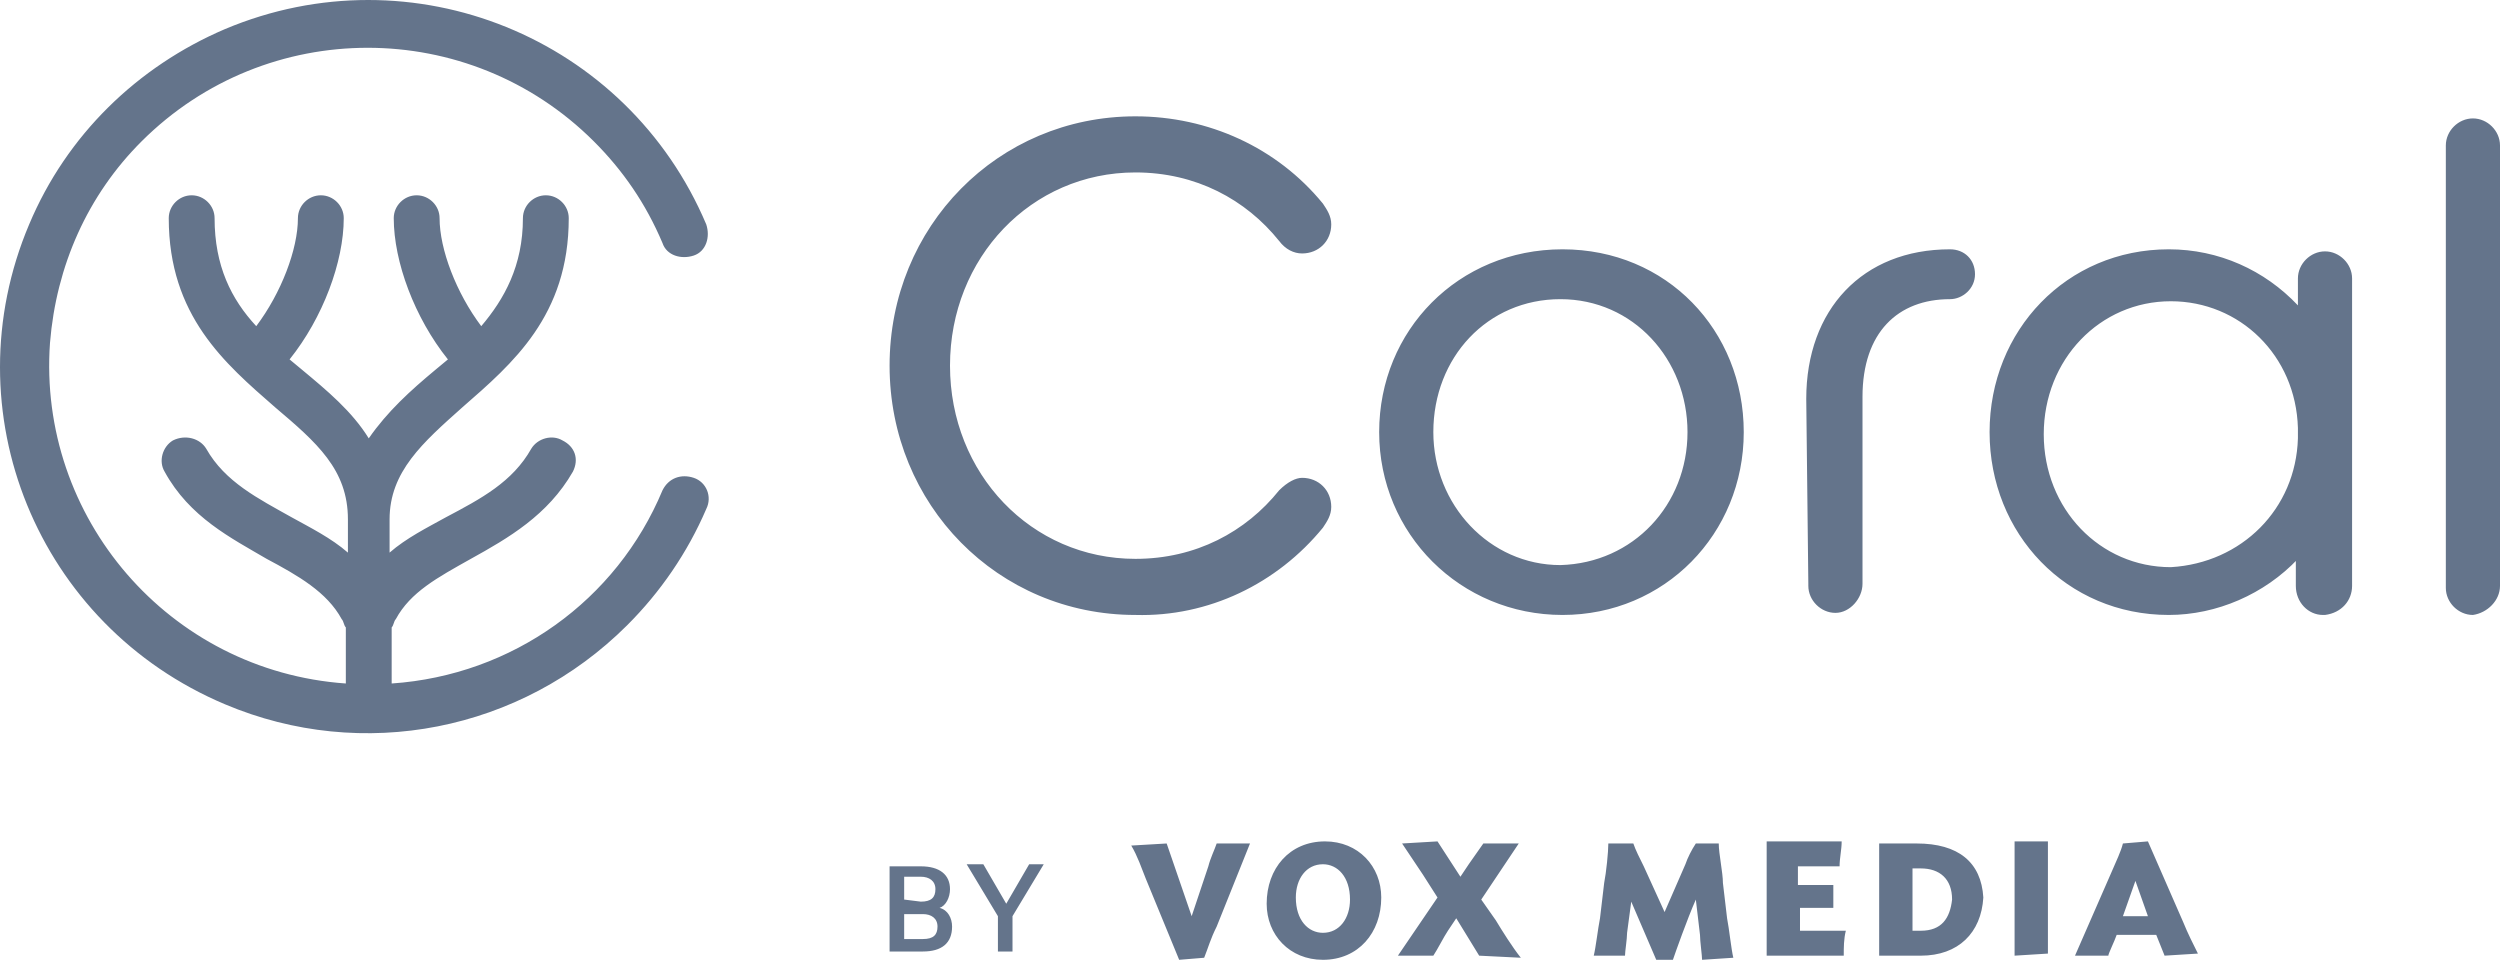 <svg width="120" height="47" viewBox="0 0 120 47" fill="none" xmlns="http://www.w3.org/2000/svg">
<path d="M56 40.487L57.2 43.977L58 41.584C58.1 41.185 58.3 40.786 58.4 40.487H60L58.4 44.476C58.1 45.074 58 45.473 57.8 45.972L56.6 46.071L55 42.182C54.8 41.684 54.6 41.085 54.3 40.587L56 40.487ZM63.6 40.387C61.9 40.387 60.8 41.684 60.8 43.379C60.8 44.875 61.9 46.071 63.5 46.071C65.2 46.071 66.3 44.775 66.3 43.08C66.3 41.584 65.2 40.387 63.6 40.387ZM63.5 44.775C62.8 44.775 62.2 44.177 62.2 43.08C62.2 42.182 62.7 41.484 63.5 41.484C64.2 41.484 64.8 42.083 64.8 43.179C64.8 44.077 64.3 44.775 63.5 44.775ZM67.1 45.872L69 43.08L68.3 41.983L67.3 40.487L69 40.387L70.1 42.083L70.5 41.484C70.7 41.185 71 40.786 71.2 40.487H72.9L71.1 43.179L71.8 44.177C72.1 44.675 72.6 45.473 73 45.972L71 45.872L69.9 44.077L69.5 44.675C69.3 44.974 69 45.573 68.8 45.872H67.1ZM76.8 44.077L77 42.382C77.1 41.883 77.2 40.886 77.2 40.487H78.4C78.5 40.786 78.7 41.185 78.9 41.584L79.9 43.778L80.9 41.484C81 41.185 81.2 40.786 81.4 40.487H82.5C82.5 40.986 82.7 41.883 82.7 42.382L82.9 44.077C83 44.576 83.1 45.573 83.2 45.972L81.7 46.071C81.7 45.872 81.6 45.174 81.6 44.875L81.4 43.179C81 44.077 80.4 45.772 80.3 46.071H79.5L78.3 43.279L78.1 44.775C78.1 45.074 78 45.672 78 45.872H76.5C76.6 45.473 76.7 44.576 76.8 44.077ZM88.5 45.872H84.8V42.282V40.387H88.4C88.4 40.786 88.3 41.185 88.3 41.584H86.3V42.481H88V43.578H86.4V44.675H88.6C88.5 45.074 88.5 45.473 88.5 45.872ZM92 40.487H90.2V45.872H92.2C94 45.872 95.1 44.775 95.2 43.08C95.1 41.385 94 40.487 92 40.487ZM92.2 44.675H91.8V41.983V41.684H92.2C93.1 41.684 93.7 42.182 93.7 43.179C93.6 44.077 93.2 44.675 92.2 44.675ZM96.7 45.872V42.282V40.387H98.3V45.772L96.7 45.872ZM104.8 44.276L103.1 40.387L101.9 40.487C101.8 40.886 101.6 41.285 101.3 41.983L99.6 45.872H101.2C101.2 45.772 101.5 45.174 101.6 44.875H103.5L103.9 45.872L105.5 45.772C105.3 45.373 105 44.775 104.8 44.276ZM101.9 43.977L102.5 42.282L103.1 43.977H101.9ZM45.7 44.476C45.7 45.274 45.2 45.672 44.3 45.672H42.7V41.584H44.2C45.1 41.584 45.6 41.983 45.6 42.681C45.6 43.08 45.4 43.479 45.1 43.578C45.5 43.678 45.7 44.077 45.7 44.476ZM44.2 43.279C44.7 43.279 44.9 43.08 44.9 42.681C44.9 42.282 44.6 42.083 44.2 42.083H43.4V43.179L44.2 43.279ZM43.4 45.074H44.3C44.8 45.074 45 44.875 45 44.476C45 44.077 44.7 43.877 44.3 43.877H43.4V45.074ZM49.4 41.484H50.1L48.6 43.977V45.672H47.9V43.977L46.4 41.484H47.2L48.3 43.379L49.4 41.484ZM42.7 17.551C42.7 10.87 47.9 5.584 54.5 5.584C58 5.584 61.3 7.08 63.5 9.773C63.7 10.072 63.9 10.371 63.9 10.77C63.9 11.568 63.3 12.166 62.5 12.166C62.1 12.166 61.7 11.967 61.4 11.568C59.8 9.573 57.4 8.277 54.5 8.277C49.5 8.277 45.6 12.366 45.6 17.551C45.6 22.736 49.5 26.825 54.5 26.825C57.4 26.825 59.8 25.529 61.4 23.534C61.8 23.135 62.2 22.936 62.5 22.936C63.3 22.936 63.9 23.534 63.9 24.332C63.9 24.731 63.7 25.03 63.5 25.329C61.3 28.022 58 29.617 54.5 29.518C47.9 29.518 42.7 24.232 42.7 17.551ZM66.2 20.742C66.2 15.856 70 11.967 75 11.967C80 11.967 83.7 15.856 83.7 20.742C83.7 25.628 79.9 29.518 75 29.518C70.1 29.518 66.2 25.628 66.2 20.742ZM81 20.742C81 17.252 78.4 14.36 74.9 14.36C71.4 14.36 68.8 17.152 68.8 20.742C68.8 24.232 71.5 27.124 74.9 27.124C78.4 27.025 81 24.232 81 20.742ZM86.7 19.147C86.7 14.858 89.4 11.967 93.6 11.967C94.3 11.967 94.8 12.465 94.8 13.163C94.8 13.861 94.2 14.36 93.6 14.36C91.1 14.36 89.4 15.956 89.4 19.047V28.022C89.4 28.72 88.8 29.418 88.1 29.418C87.4 29.418 86.8 28.82 86.8 28.122V28.022L86.7 19.147ZM110.3 26.825C108.7 28.52 106.4 29.518 104.1 29.518C99.2 29.518 95.5 25.628 95.5 20.742C95.5 15.856 99.2 11.967 104.1 11.967C106.5 11.967 108.7 12.964 110.3 14.659V13.363C110.3 12.665 110.9 12.066 111.6 12.066C112.3 12.066 112.9 12.665 112.9 13.363V28.122C112.9 28.82 112.4 29.418 111.6 29.518H111.5C110.8 29.518 110.2 28.919 110.2 28.122V26.825H110.3ZM110.3 21.041V20.543C110.2 17.052 107.5 14.46 104.2 14.46C100.8 14.46 98.1 17.252 98.1 20.842C98.1 24.432 100.8 27.224 104.2 27.224C107.6 27.025 110.2 24.432 110.3 21.041ZM117.4 6.981C117.4 6.282 118 5.684 118.7 5.684C119.4 5.684 120 6.282 120 6.981V28.122C120 28.82 119.4 29.418 118.7 29.518C118 29.518 117.4 28.919 117.4 28.221V6.981ZM33.3 22.936C32.7 22.736 32.1 22.936 31.8 23.534C29.6 28.82 24.6 32.41 18.8 32.808V30.116C18.9 30.016 18.9 29.817 19 29.717C19.7 28.421 21 27.723 22.6 26.825C24.4 25.828 26.3 24.731 27.5 22.637C27.8 22.038 27.6 21.44 27 21.141C26.5 20.842 25.8 21.041 25.5 21.54C24.6 23.135 23.1 23.933 21.4 24.831C20.5 25.329 19.5 25.828 18.7 26.526V24.93C18.7 22.637 20.3 21.241 22.2 19.546C24.6 17.451 27.3 15.158 27.3 10.471C27.3 9.872 26.8 9.374 26.2 9.374C25.6 9.374 25.1 9.872 25.1 10.471C25.1 12.764 24.2 14.36 23.1 15.656C21.9 14.061 21.1 11.967 21.1 10.471C21.1 9.872 20.6 9.374 20 9.374C19.4 9.374 18.9 9.872 18.9 10.471C18.9 12.565 19.9 15.257 21.5 17.252L20.9 17.75C19.7 18.748 18.6 19.745 17.7 21.041C16.9 19.745 15.7 18.748 14.5 17.75L13.9 17.252C15.5 15.257 16.5 12.565 16.5 10.471C16.5 9.872 16 9.374 15.4 9.374C14.8 9.374 14.3 9.872 14.3 10.471C14.3 11.967 13.5 14.061 12.3 15.656C11.1 14.36 10.3 12.764 10.3 10.471C10.3 9.872 9.8 9.374 9.2 9.374C8.6 9.374 8.1 9.872 8.1 10.471C8.1 15.158 10.8 17.451 13.2 19.546C15.2 21.241 16.7 22.537 16.7 24.93V26.526C15.9 25.828 14.9 25.329 14 24.831C12.4 23.933 10.8 23.135 9.9 21.54C9.6 21.041 8.9 20.842 8.3 21.141C7.8 21.44 7.6 22.138 7.9 22.637C9.1 24.831 11.1 25.828 12.8 26.825C14.3 27.623 15.7 28.421 16.4 29.717C16.5 29.817 16.5 30.016 16.6 30.116V32.808C8.1 32.21 1.8 24.831 2.4 16.454C2.7 12.764 4.2 9.374 6.8 6.781C12.8 0.798 22.5 0.798 28.5 6.781C29.9 8.177 31 9.773 31.8 11.667C32 12.266 32.7 12.465 33.3 12.266C33.9 12.066 34.1 11.368 33.9 10.77C30.1 1.795 19.8 -2.393 10.8 1.396C6.6 3.191 3.2 6.482 1.4 10.77C-2.4 19.745 1.8 30.016 10.8 33.806C17.4 36.598 25 35.102 30.1 30.016C31.7 28.421 33 26.526 33.9 24.432C34.2 23.834 33.9 23.135 33.3 22.936Z" fill="#64748B"/>
</svg>
